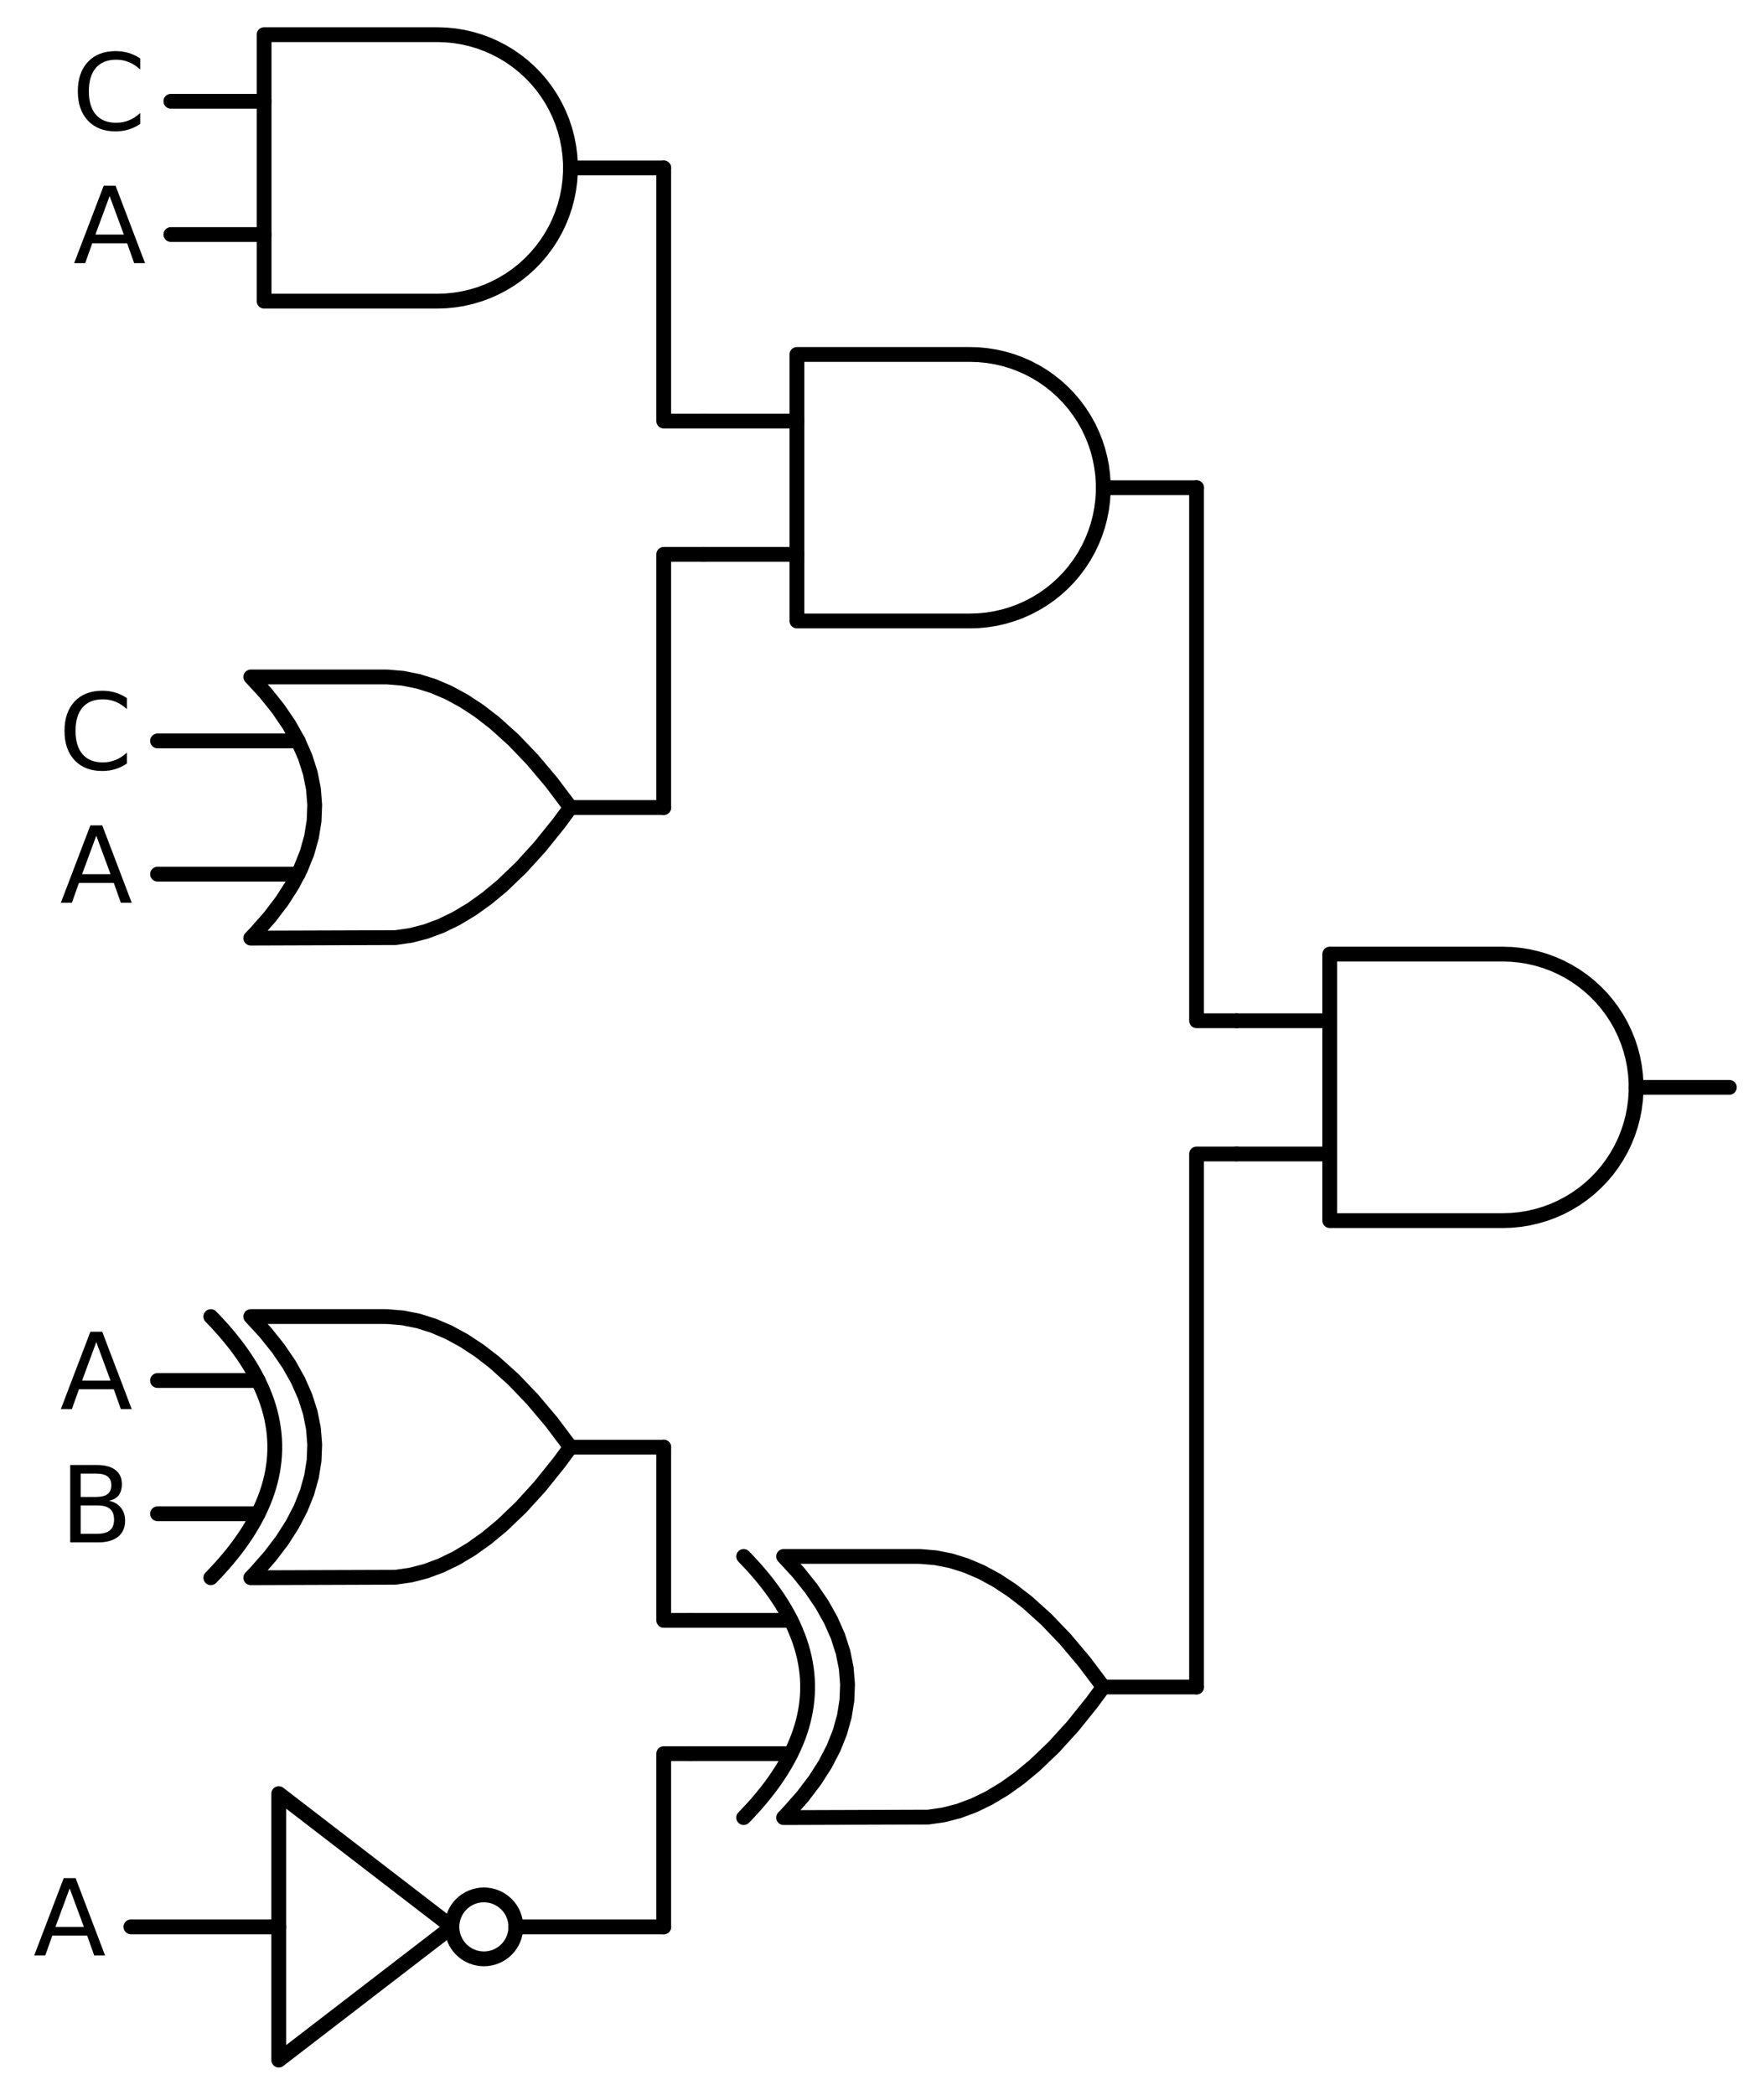 <?xml version="1.0" encoding="utf-8" standalone="no"?>
<!DOCTYPE svg PUBLIC "-//W3C//DTD SVG 1.1//EN"
  "http://www.w3.org/Graphics/SVG/1.1/DTD/svg11.dtd">
<svg xmlns:xlink="http://www.w3.org/1999/xlink" width="238.368pt" height="282.96pt" viewBox="0 0 238.368 282.96" xmlns="http://www.w3.org/2000/svg" version="1.1">
 <defs>
  <style type="text/css">*{stroke-linejoin: round; stroke-linecap: butt}</style>
 </defs>
 <g id="figure_1">
  <g id="patch_1">
   <path d="M 0 282.96 
L 238.368 282.96 
L 238.368 0 
L 0 0 
L 0 282.96 
z
" style="fill: none"/>
  </g>
  <g id="axes_1">
   <g id="patch_2">
    <path d="M 65.388 264.6 
C 66.534 264.6 67.633 264.145 68.443 263.335 
C 69.253 262.525 69.708 261.426 69.708 260.28 
C 69.708 259.134 69.253 258.035 68.443 257.225 
C 67.633 256.415 66.534 255.96 65.388 255.96 
C 64.242 255.96 63.143 256.415 62.333 257.225 
C 61.523 258.035 61.068 259.134 61.068 260.28 
C 61.068 261.426 61.523 262.525 62.333 263.335 
C 63.143 264.145 64.242 264.6 65.388 264.6 
L 65.388 264.6 
z
" clip-path="url(#pcc5f8dd964)" style="fill: none; stroke: #000000; stroke-width: 2; stroke-linejoin: miter"/>
   </g>
   <g id="line2d_1">
    <path d="M 203.088 164.88 
L 204.241 164.843 
L 205.39 164.732 
L 206.529 164.548 
L 207.654 164.291 
L 208.76 163.963 
L 209.843 163.565 
L 210.898 163.097 
L 211.921 162.564 
L 212.908 161.966 
L 213.854 161.305 
L 214.756 160.586 
L 215.61 159.81 
L 216.413 158.981 
L 217.161 158.103 
L 217.851 157.178 
L 218.481 156.211 
L 219.047 155.206 
L 219.547 154.166 
L 219.98 153.097 
L 220.344 152.001 
L 220.637 150.885 
L 220.857 149.753 
L 221.005 148.608 
L 221.079 147.457 
L 221.079 146.303 
L 221.005 145.152 
L 220.857 144.007 
L 220.637 142.875 
L 220.344 141.759 
L 219.98 140.663 
L 219.547 139.594 
L 219.047 138.554 
L 218.481 137.549 
L 217.851 136.582 
L 217.161 135.657 
L 216.413 134.779 
L 215.61 133.95 
L 214.756 133.174 
L 213.854 132.455 
L 212.908 131.794 
L 211.921 131.196 
L 210.898 130.663 
L 209.843 130.195 
L 208.76 129.797 
L 207.654 129.469 
L 206.529 129.212 
L 205.39 129.028 
L 204.241 128.917 
L 203.088 128.88 
L 203.088 128.88 
L 179.688 128.88 
L 179.688 146.88 
L 179.688 164.88 
L 203.088 164.88 
" clip-path="url(#pcc5f8dd964)" style="fill: none; stroke: #000000; stroke-width: 2; stroke-linecap: round"/>
   </g>
   <g id="line2d_2">
    <path d="M 167.088 155.88 
L 179.688 155.88 
" clip-path="url(#pcc5f8dd964)" style="fill: none; stroke: #000000; stroke-width: 2; stroke-linecap: round"/>
   </g>
   <g id="line2d_3">
    <path d="M 167.088 137.88 
L 179.688 137.88 
" clip-path="url(#pcc5f8dd964)" style="fill: none; stroke: #000000; stroke-width: 2; stroke-linecap: round"/>
   </g>
   <g id="line2d_4">
    <path d="M 221.088 146.88 
L 233.688 146.88 
" clip-path="url(#pcc5f8dd964)" style="fill: none; stroke: #000000; stroke-width: 2; stroke-linecap: round"/>
   </g>
   <g id="line2d_5">
    <path d="M 131.088 83.88 
L 132.241 83.843 
L 133.39 83.732 
L 134.529 83.548 
L 135.654 83.291 
L 136.76 82.963 
L 137.843 82.565 
L 138.898 82.097 
L 139.921 81.564 
L 140.908 80.966 
L 141.854 80.305 
L 142.756 79.586 
L 143.61 78.81 
L 144.413 77.981 
L 145.161 77.103 
L 145.851 76.178 
L 146.481 75.211 
L 147.047 74.206 
L 147.547 73.166 
L 147.98 72.097 
L 148.344 71.001 
L 148.637 69.885 
L 148.857 68.753 
L 149.005 67.608 
L 149.079 66.457 
L 149.079 65.303 
L 149.005 64.152 
L 148.857 63.007 
L 148.637 61.875 
L 148.344 60.759 
L 147.98 59.663 
L 147.547 58.594 
L 147.047 57.554 
L 146.481 56.549 
L 145.851 55.582 
L 145.161 54.657 
L 144.413 53.779 
L 143.61 52.95 
L 142.756 52.174 
L 141.854 51.455 
L 140.908 50.794 
L 139.921 50.196 
L 138.898 49.663 
L 137.843 49.195 
L 136.76 48.797 
L 135.654 48.469 
L 134.529 48.212 
L 133.39 48.028 
L 132.241 47.917 
L 131.088 47.88 
L 131.088 47.88 
L 107.688 47.88 
L 107.688 65.88 
L 107.688 83.88 
L 131.088 83.88 
" clip-path="url(#pcc5f8dd964)" style="fill: none; stroke: #000000; stroke-width: 2; stroke-linecap: round"/>
   </g>
   <g id="line2d_6">
    <path d="M 95.088 74.88 
L 107.688 74.88 
" clip-path="url(#pcc5f8dd964)" style="fill: none; stroke: #000000; stroke-width: 2; stroke-linecap: round"/>
   </g>
   <g id="line2d_7">
    <path d="M 95.088 56.88 
L 107.688 56.88 
" clip-path="url(#pcc5f8dd964)" style="fill: none; stroke: #000000; stroke-width: 2; stroke-linecap: round"/>
   </g>
   <g id="line2d_8">
    <path d="M 149.088 65.88 
L 161.688 65.88 
" clip-path="url(#pcc5f8dd964)" style="fill: none; stroke: #000000; stroke-width: 2; stroke-linecap: round"/>
   </g>
   <g id="line2d_9">
    <path d="M 59.088 40.68 
L 60.241 40.643 
L 61.39 40.532 
L 62.529 40.348 
L 63.654 40.091 
L 64.76 39.763 
L 65.843 39.365 
L 66.898 38.897 
L 67.921 38.364 
L 68.908 37.766 
L 69.854 37.105 
L 70.756 36.386 
L 71.61 35.61 
L 72.413 34.781 
L 73.161 33.903 
L 73.851 32.978 
L 74.481 32.011 
L 75.047 31.006 
L 75.547 29.966 
L 75.98 28.897 
L 76.344 27.801 
L 76.637 26.685 
L 76.857 25.553 
L 77.005 24.408 
L 77.079 23.257 
L 77.079 22.103 
L 77.005 20.952 
L 76.857 19.807 
L 76.637 18.675 
L 76.344 17.559 
L 75.98 16.463 
L 75.547 15.394 
L 75.047 14.354 
L 74.481 13.349 
L 73.851 12.382 
L 73.161 11.457 
L 72.413 10.579 
L 71.61 9.75 
L 70.756 8.974 
L 69.854 8.255 
L 68.908 7.594 
L 67.921 6.996 
L 66.898 6.463 
L 65.843 5.995 
L 64.76 5.597 
L 63.654 5.269 
L 62.529 5.012 
L 61.39 4.828 
L 60.241 4.717 
L 59.088 4.68 
L 59.088 4.68 
L 35.688 4.68 
L 35.688 22.68 
L 35.688 40.68 
L 59.088 40.68 
" clip-path="url(#pcc5f8dd964)" style="fill: none; stroke: #000000; stroke-width: 2; stroke-linecap: round"/>
   </g>
   <g id="line2d_10">
    <path d="M 23.088 31.68 
L 35.688 31.68 
" clip-path="url(#pcc5f8dd964)" style="fill: none; stroke: #000000; stroke-width: 2; stroke-linecap: round"/>
   </g>
   <g id="line2d_11">
    <path d="M 23.088 13.68 
L 35.688 13.68 
" clip-path="url(#pcc5f8dd964)" style="fill: none; stroke: #000000; stroke-width: 2; stroke-linecap: round"/>
   </g>
   <g id="line2d_12">
    <path d="M 77.088 22.68 
L 89.688 22.68 
" clip-path="url(#pcc5f8dd964)" style="fill: none; stroke: #000000; stroke-width: 2; stroke-linecap: round"/>
   </g>
   <g id="line2d_13">
    <path d="M 95.088 56.88 
L 89.688 56.88 
L 89.688 22.68 
" clip-path="url(#pcc5f8dd964)" style="fill: none; stroke: #000000; stroke-width: 2; stroke-linecap: round"/>
   </g>
   <g id="line2d_14">
    <path d="M 33.888 126.72 
L 53.431 126.654 
L 55.488 126.36 
L 57.545 125.831 
L 59.602 125.067 
L 61.659 124.068 
L 63.717 122.833 
L 65.774 121.364 
L 67.831 119.66 
L 70.402 117.198 
L 72.974 114.37 
L 75.545 111.174 
L 77.088 109.08 
L 77.088 109.08 
L 74.517 105.664 
L 71.945 102.615 
L 69.374 99.933 
L 66.802 97.619 
L 64.745 96.032 
L 62.688 94.68 
L 60.631 93.563 
L 58.574 92.682 
L 56.517 92.035 
L 54.459 91.624 
L 52.402 91.447 
L 51.888 91.44 
L 33.888 91.44 
L 33.888 91.44 
L 35.875 93.6 
L 37.603 95.76 
L 39.072 97.92 
L 40.282 100.08 
L 41.232 102.24 
L 41.923 104.4 
L 42.355 106.56 
L 42.528 108.72 
L 42.442 110.88 
L 42.096 113.04 
L 41.491 115.2 
L 40.627 117.36 
L 39.504 119.52 
L 38.122 121.68 
L 36.48 123.84 
L 34.579 126 
L 33.888 126.72 
L 33.888 126.72 
" clip-path="url(#pcc5f8dd964)" style="fill: none; stroke: #000000; stroke-width: 2; stroke-linecap: round"/>
   </g>
   <g id="line2d_15">
    <path d="M 21.288 118.08 
L 40.282 118.08 
" clip-path="url(#pcc5f8dd964)" style="fill: none; stroke: #000000; stroke-width: 2; stroke-linecap: round"/>
   </g>
   <g id="line2d_16">
    <path d="M 21.288 100.08 
L 40.282 100.08 
" clip-path="url(#pcc5f8dd964)" style="fill: none; stroke: #000000; stroke-width: 2; stroke-linecap: round"/>
   </g>
   <g id="line2d_17">
    <path d="M 77.088 109.08 
L 89.688 109.08 
" clip-path="url(#pcc5f8dd964)" style="fill: none; stroke: #000000; stroke-width: 2; stroke-linecap: round"/>
   </g>
   <g id="line2d_18">
    <path d="M 95.088 74.88 
L 89.688 74.88 
L 89.688 109.08 
" clip-path="url(#pcc5f8dd964)" style="fill: none; stroke: #000000; stroke-width: 2; stroke-linecap: round"/>
   </g>
   <g id="line2d_19">
    <path d="M 167.088 137.88 
L 161.688 137.88 
L 161.688 65.88 
" clip-path="url(#pcc5f8dd964)" style="fill: none; stroke: #000000; stroke-width: 2; stroke-linecap: round"/>
   </g>
   <g id="line2d_20">
    <path d="M 105.888 245.52 
L 125.431 245.454 
L 127.488 245.16 
L 129.545 244.631 
L 131.602 243.867 
L 133.659 242.868 
L 135.717 241.633 
L 137.774 240.164 
L 139.831 238.46 
L 142.402 235.998 
L 144.974 233.17 
L 147.545 229.974 
L 149.088 227.88 
L 149.088 227.88 
L 146.517 224.464 
L 143.945 221.415 
L 141.374 218.733 
L 138.802 216.419 
L 136.745 214.832 
L 134.688 213.48 
L 132.631 212.363 
L 130.574 211.482 
L 128.517 210.835 
L 126.459 210.424 
L 124.402 210.247 
L 123.888 210.24 
L 105.888 210.24 
L 105.888 210.24 
L 107.875 212.4 
L 109.603 214.56 
L 111.072 216.72 
L 112.282 218.88 
L 113.232 221.04 
L 113.923 223.2 
L 114.355 225.36 
L 114.528 227.52 
L 114.442 229.68 
L 114.096 231.84 
L 113.491 234 
L 112.627 236.16 
L 111.504 238.32 
L 110.122 240.48 
L 108.48 242.64 
L 106.579 244.8 
L 105.888 245.52 
L 105.888 245.52 
" clip-path="url(#pcc5f8dd964)" style="fill: none; stroke: #000000; stroke-width: 2; stroke-linecap: round"/>
   </g>
   <g id="line2d_21">
    <path d="M 100.488 245.52 
L 101.179 244.8 
L 101.842 244.08 
L 102.475 243.36 
L 103.08 242.64 
L 103.656 241.92 
L 104.203 241.2 
L 104.722 240.48 
L 105.211 239.76 
L 105.672 239.04 
L 106.104 238.32 
L 106.507 237.6 
L 106.882 236.88 
L 107.227 236.16 
L 107.544 235.44 
L 107.832 234.72 
L 108.091 234 
L 108.322 233.28 
L 108.523 232.56 
L 108.696 231.84 
L 108.84 231.12 
L 108.955 230.4 
L 109.042 229.68 
L 109.099 228.96 
L 109.128 228.24 
L 109.128 227.52 
L 109.099 226.8 
L 109.042 226.08 
L 108.955 225.36 
L 108.84 224.64 
L 108.696 223.92 
L 108.523 223.2 
L 108.322 222.48 
L 108.091 221.76 
L 107.832 221.04 
L 107.544 220.32 
L 107.227 219.6 
L 106.882 218.88 
L 106.507 218.16 
L 106.104 217.44 
L 105.672 216.72 
L 105.211 216 
L 104.722 215.28 
L 104.203 214.56 
L 103.656 213.84 
L 103.08 213.12 
L 102.475 212.4 
L 101.842 211.68 
L 101.179 210.96 
L 100.488 210.24 
" clip-path="url(#pcc5f8dd964)" style="fill: none; stroke: #000000; stroke-width: 2; stroke-linecap: round"/>
   </g>
   <g id="line2d_22">
    <path d="M 93.288 236.88 
L 106.882 236.88 
" clip-path="url(#pcc5f8dd964)" style="fill: none; stroke: #000000; stroke-width: 2; stroke-linecap: round"/>
   </g>
   <g id="line2d_23">
    <path d="M 93.288 218.88 
L 106.882 218.88 
" clip-path="url(#pcc5f8dd964)" style="fill: none; stroke: #000000; stroke-width: 2; stroke-linecap: round"/>
   </g>
   <g id="line2d_24">
    <path d="M 149.088 227.88 
L 161.688 227.88 
" clip-path="url(#pcc5f8dd964)" style="fill: none; stroke: #000000; stroke-width: 2; stroke-linecap: round"/>
   </g>
   <g id="line2d_25">
    <path d="M 33.888 213.12 
L 53.431 213.054 
L 55.488 212.76 
L 57.545 212.231 
L 59.602 211.467 
L 61.659 210.468 
L 63.717 209.233 
L 65.774 207.764 
L 67.831 206.06 
L 70.402 203.598 
L 72.974 200.77 
L 75.545 197.574 
L 77.088 195.48 
L 77.088 195.48 
L 74.517 192.064 
L 71.945 189.015 
L 69.374 186.333 
L 66.802 184.019 
L 64.745 182.432 
L 62.688 181.08 
L 60.631 179.963 
L 58.574 179.082 
L 56.517 178.435 
L 54.459 178.024 
L 52.402 177.847 
L 51.888 177.84 
L 33.888 177.84 
L 33.888 177.84 
L 35.875 180 
L 37.603 182.16 
L 39.072 184.32 
L 40.282 186.48 
L 41.232 188.64 
L 41.923 190.8 
L 42.355 192.96 
L 42.528 195.12 
L 42.442 197.28 
L 42.096 199.44 
L 41.491 201.6 
L 40.627 203.76 
L 39.504 205.92 
L 38.122 208.08 
L 36.48 210.24 
L 34.579 212.4 
L 33.888 213.12 
L 33.888 213.12 
" clip-path="url(#pcc5f8dd964)" style="fill: none; stroke: #000000; stroke-width: 2; stroke-linecap: round"/>
   </g>
   <g id="line2d_26">
    <path d="M 28.488 213.12 
L 29.179 212.4 
L 29.842 211.68 
L 30.475 210.96 
L 31.08 210.24 
L 31.656 209.52 
L 32.203 208.8 
L 32.722 208.08 
L 33.211 207.36 
L 33.672 206.64 
L 34.104 205.92 
L 34.507 205.2 
L 34.882 204.48 
L 35.227 203.76 
L 35.544 203.04 
L 35.832 202.32 
L 36.091 201.6 
L 36.322 200.88 
L 36.523 200.16 
L 36.696 199.44 
L 36.84 198.72 
L 36.955 198 
L 37.042 197.28 
L 37.099 196.56 
L 37.128 195.84 
L 37.128 195.12 
L 37.099 194.4 
L 37.042 193.68 
L 36.955 192.96 
L 36.84 192.24 
L 36.696 191.52 
L 36.523 190.8 
L 36.322 190.08 
L 36.091 189.36 
L 35.832 188.64 
L 35.544 187.92 
L 35.227 187.2 
L 34.882 186.48 
L 34.507 185.76 
L 34.104 185.04 
L 33.672 184.32 
L 33.211 183.6 
L 32.722 182.88 
L 32.203 182.16 
L 31.656 181.44 
L 31.08 180.72 
L 30.475 180 
L 29.842 179.28 
L 29.179 178.56 
L 28.488 177.84 
" clip-path="url(#pcc5f8dd964)" style="fill: none; stroke: #000000; stroke-width: 2; stroke-linecap: round"/>
   </g>
   <g id="line2d_27">
    <path d="M 21.288 204.48 
L 34.882 204.48 
" clip-path="url(#pcc5f8dd964)" style="fill: none; stroke: #000000; stroke-width: 2; stroke-linecap: round"/>
   </g>
   <g id="line2d_28">
    <path d="M 21.288 186.48 
L 34.882 186.48 
" clip-path="url(#pcc5f8dd964)" style="fill: none; stroke: #000000; stroke-width: 2; stroke-linecap: round"/>
   </g>
   <g id="line2d_29">
    <path d="M 77.088 195.48 
L 89.688 195.48 
" clip-path="url(#pcc5f8dd964)" style="fill: none; stroke: #000000; stroke-width: 2; stroke-linecap: round"/>
   </g>
   <g id="line2d_30">
    <path d="M 93.288 218.88 
L 89.688 218.88 
L 89.688 195.48 
" clip-path="url(#pcc5f8dd964)" style="fill: none; stroke: #000000; stroke-width: 2; stroke-linecap: round"/>
   </g>
   <g id="line2d_31">
    <path d="M 17.688 260.28 
L 37.668 260.28 
M 69.708 260.28 
L 89.688 260.28 
" clip-path="url(#pcc5f8dd964)" style="fill: none; stroke: #000000; stroke-width: 2; stroke-linecap: round"/>
   </g>
   <g id="line2d_32">
    <path d="M 37.668 242.28 
L 61.068 260.28 
L 37.668 278.28 
L 37.668 242.28 
" clip-path="url(#pcc5f8dd964)" style="fill: none; stroke: #000000; stroke-width: 2; stroke-linecap: round"/>
   </g>
   <g id="line2d_33">
    <path d="M 93.288 236.88 
L 89.688 236.88 
L 89.688 260.28 
" clip-path="url(#pcc5f8dd964)" style="fill: none; stroke: #000000; stroke-width: 2; stroke-linecap: round"/>
   </g>
   <g id="line2d_34">
    <path d="M 167.088 155.88 
L 161.688 155.88 
L 161.688 227.88 
" clip-path="url(#pcc5f8dd964)" style="fill: none; stroke: #000000; stroke-width: 2; stroke-linecap: round"/>
   </g>
   <g id="text_1">
    <!-- C -->
    <g transform="translate(9.712 17.543) scale(0.14 -0.14)">
     <defs>
      <path id="DejaVuSans-43" d="M 4122 4306 
L 4122 3641 
Q 3803 3938 3442 4084 
Q 3081 4231 2675 4231 
Q 1875 4231 1450 3742 
Q 1025 3253 1025 2328 
Q 1025 1406 1450 917 
Q 1875 428 2675 428 
Q 3081 428 3442 575 
Q 3803 722 4122 1019 
L 4122 359 
Q 3791 134 3420 21 
Q 3050 -91 2638 -91 
Q 1578 -91 968 557 
Q 359 1206 359 2328 
Q 359 3453 968 4101 
Q 1578 4750 2638 4750 
Q 3056 4750 3426 4639 
Q 3797 4528 4122 4306 
z
" transform="scale(0.016)"/>
     </defs>
     <use xlink:href="#DejaVuSans-43"/>
    </g>
   </g>
   <g id="text_2">
    <!-- A -->
    <g transform="translate(9.911 35.543) scale(0.14 -0.14)">
     <defs>
      <path id="DejaVuSans-41" d="M 2188 4044 
L 1331 1722 
L 3047 1722 
L 2188 4044 
z
M 1831 4666 
L 2547 4666 
L 4325 0 
L 3669 0 
L 3244 1197 
L 1141 1197 
L 716 0 
L 50 0 
L 1831 4666 
z
" transform="scale(0.016)"/>
     </defs>
     <use xlink:href="#DejaVuSans-41"/>
    </g>
   </g>
   <g id="text_3">
    <!-- C -->
    <g transform="translate(7.912 103.943) scale(0.14 -0.14)">
     <use xlink:href="#DejaVuSans-43"/>
    </g>
   </g>
   <g id="text_4">
    <!-- A -->
    <g transform="translate(8.111 121.943) scale(0.14 -0.14)">
     <use xlink:href="#DejaVuSans-41"/>
    </g>
   </g>
   <g id="text_5">
    <!-- A -->
    <g transform="translate(8.111 190.343) scale(0.14 -0.14)">
     <use xlink:href="#DejaVuSans-41"/>
    </g>
   </g>
   <g id="text_6">
    <!-- B -->
    <g transform="translate(8.083 208.343) scale(0.14 -0.14)">
     <defs>
      <path id="DejaVuSans-42" d="M 1259 2228 
L 1259 519 
L 2272 519 
Q 2781 519 3026 730 
Q 3272 941 3272 1375 
Q 3272 1813 3026 2020 
Q 2781 2228 2272 2228 
L 1259 2228 
z
M 1259 4147 
L 1259 2741 
L 2194 2741 
Q 2656 2741 2882 2914 
Q 3109 3088 3109 3444 
Q 3109 3797 2882 3972 
Q 2656 4147 2194 4147 
L 1259 4147 
z
M 628 4666 
L 2241 4666 
Q 2963 4666 3353 4366 
Q 3744 4066 3744 3513 
Q 3744 3084 3544 2831 
Q 3344 2578 2956 2516 
Q 3422 2416 3680 2098 
Q 3938 1781 3938 1306 
Q 3938 681 3513 340 
Q 3088 0 2303 0 
L 628 0 
L 628 4666 
z
" transform="scale(0.016)"/>
     </defs>
     <use xlink:href="#DejaVuSans-42"/>
    </g>
   </g>
   <g id="text_7">
    <!-- A -->
    <g transform="translate(4.511 264.143) scale(0.14 -0.14)">
     <use xlink:href="#DejaVuSans-41"/>
    </g>
   </g>
  </g>
 </g>
 <defs>
  <clipPath id="pcc5f8dd964">
   <rect x="0" y="0" width="238.368" height="282.96"/>
  </clipPath>
 </defs>
</svg>
